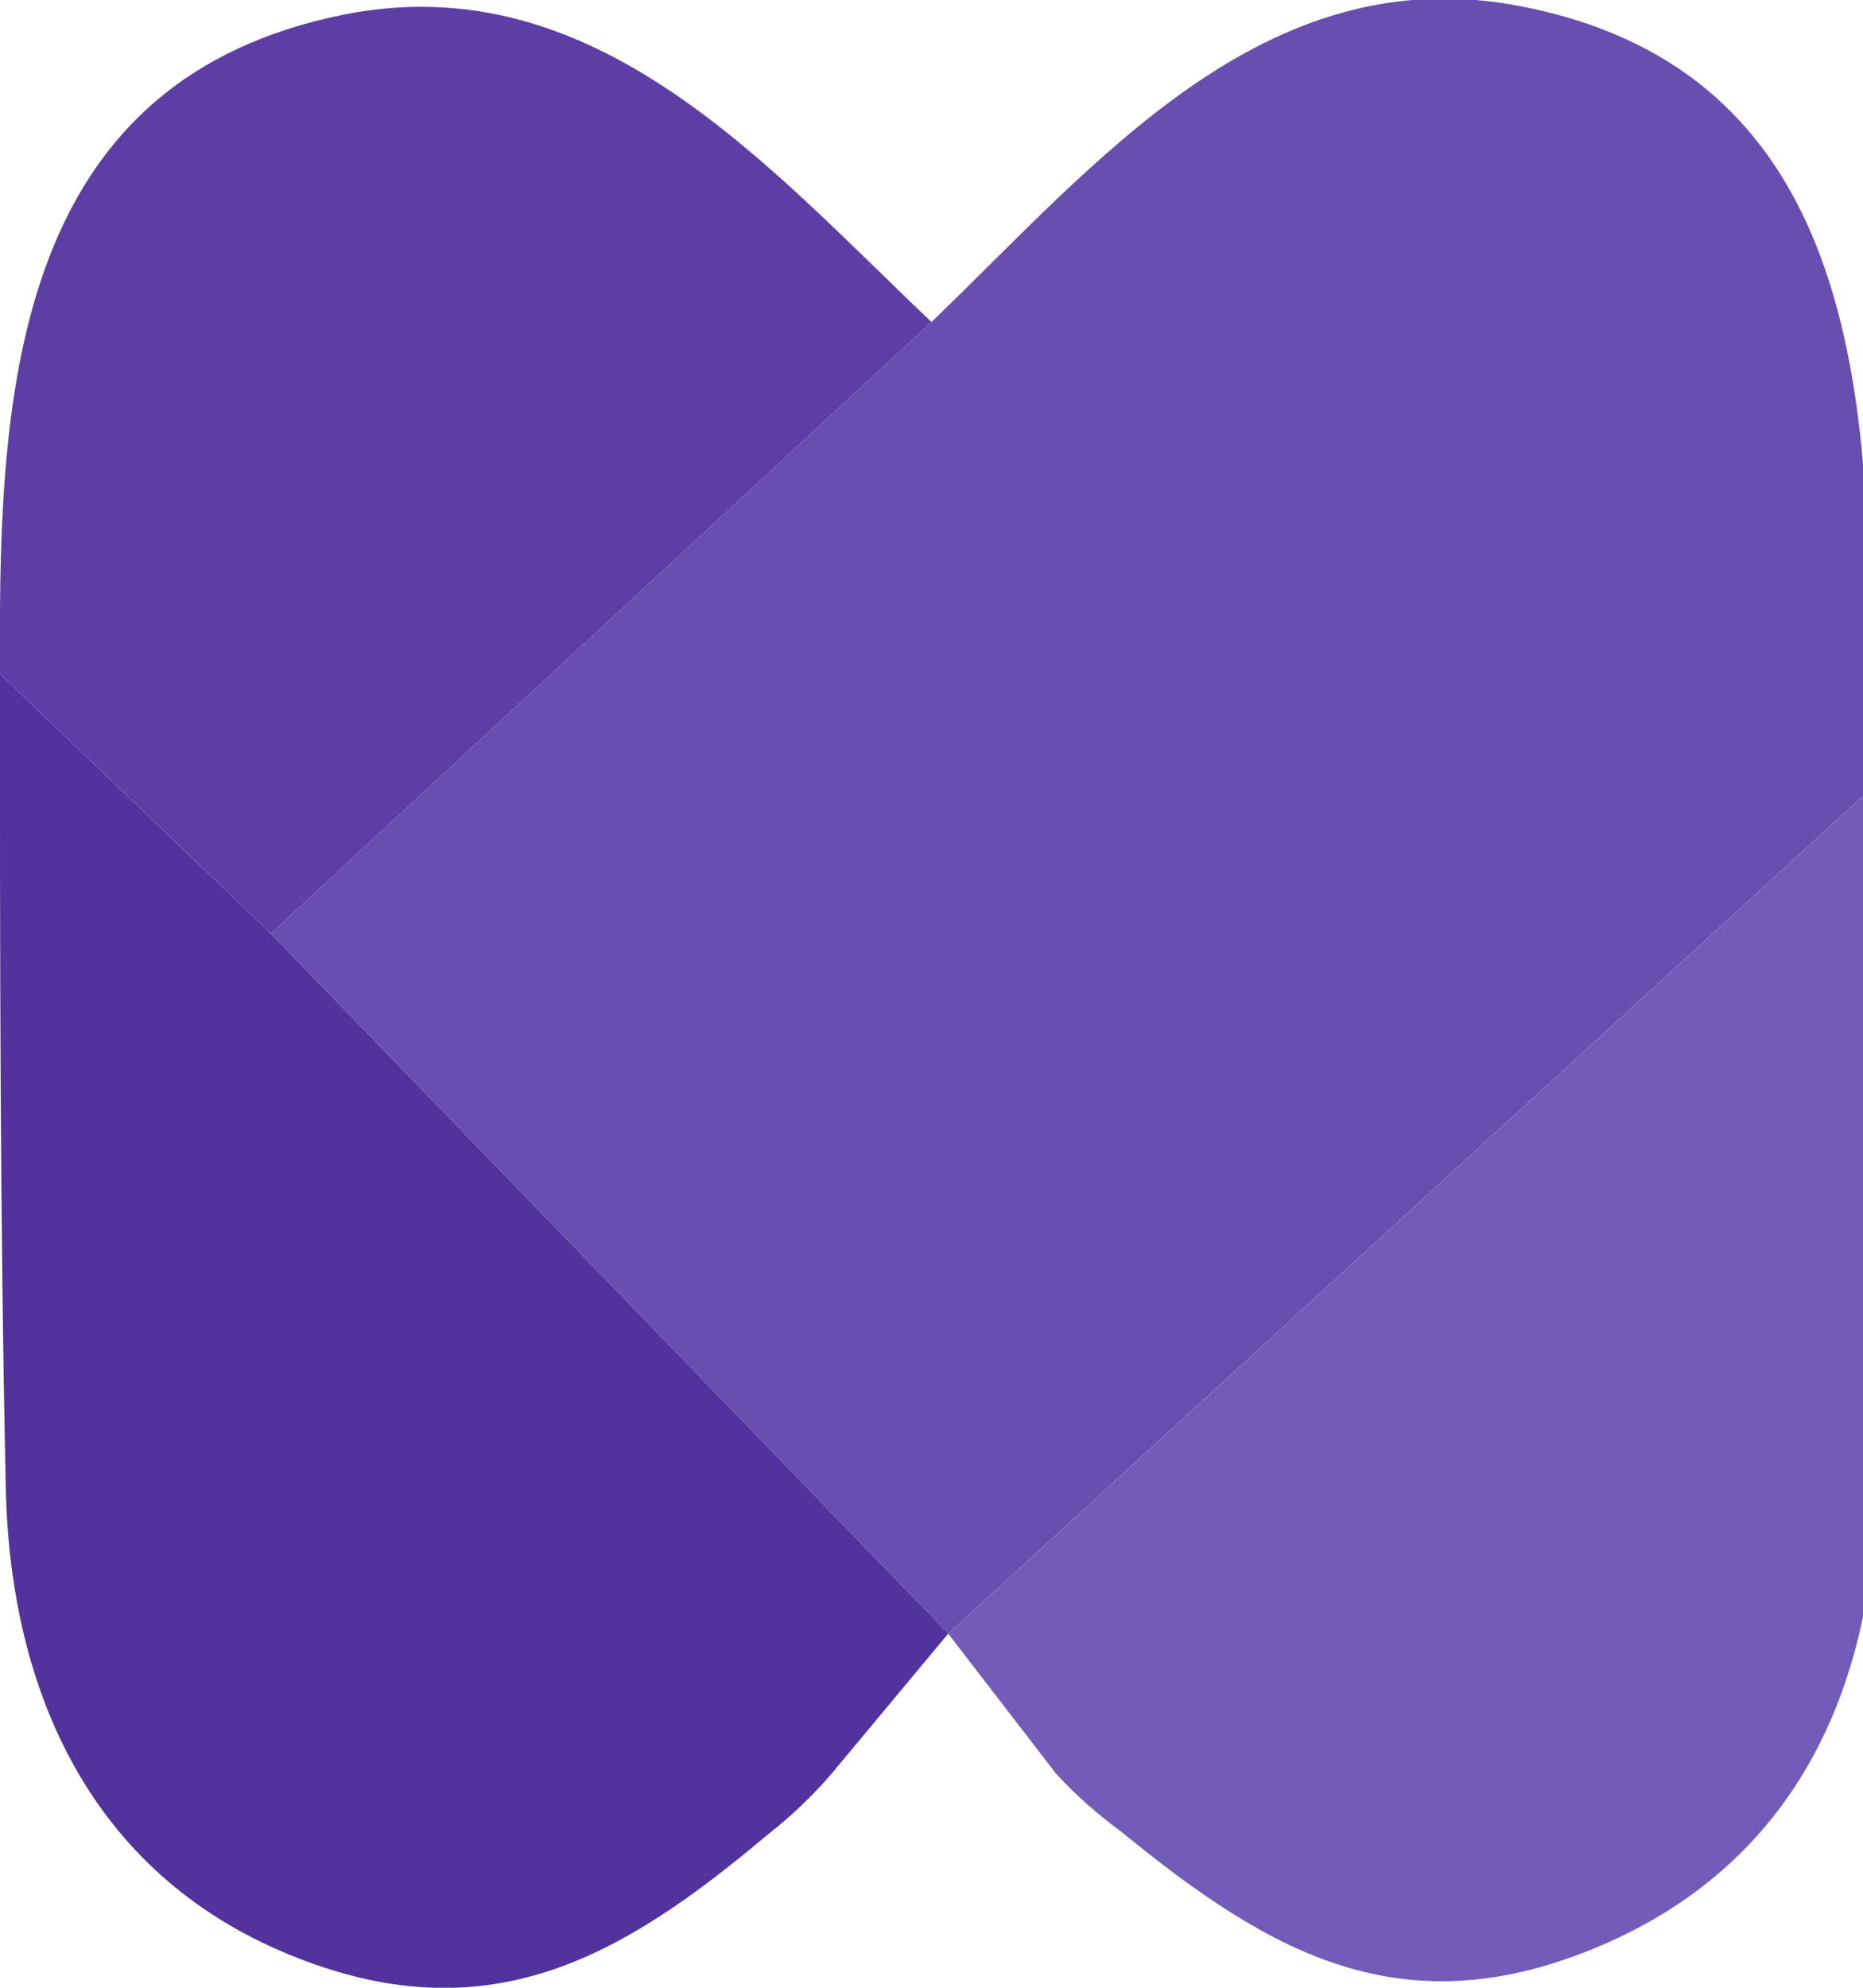 <?xml version="1.0" encoding="utf-8"?>
<!-- Generated by IcoMoon.io -->
<!DOCTYPE svg PUBLIC "-//W3C//DTD SVG 1.1//EN" "http://www.w3.org/Graphics/SVG/1.1/DTD/svg11.dtd">
<svg version="1.1" xmlns="http://www.w3.org/2000/svg" xmlns:xlink="http://www.w3.org/1999/xlink" width="30" height="32" viewBox="0 0 30 32">
<path fill="#5c3ea5" d="M15 5.184l-10.638 9.845-4.363-4.181v-0.669c0-4.283 0.436-8.907 5.519-9.94 4.065-0.822 6.842 2.443 9.481 4.944z"></path>
<path fill="#684eaf" d="M30.153 12.673l-14.884 13.626-10.907-11.27 10.638-9.845c2.647-2.545 5.351-5.868 9.452-5.090 5.090 0.96 5.621 5.577 5.65 9.852q0.036 1.374 0.051 2.727z"></path>
<path fill="#52329c" d="M15.269 26.299l-1.89 2.269c-0.308 0.355-0.641 0.672-1.002 0.955l-0.016 0.012c-2.356 1.985-4.523 3.243-7.715 1.927s-4.472-4.239-4.552-7.467c-0.095-4.363-0.095-8.776-0.095-13.146l4.363 4.181z"></path>
<path fill="#735bb9" d="M30.219 23.755c0 3.265-1.207 6.173-4.414 7.555s-5.359 0.131-7.744-1.818v0c-0.395-0.289-0.743-0.599-1.057-0.94l-1.735-2.252 14.884-13.626c0.051 3.694 0.102 7.395 0.065 11.081z"></path>
</svg>
